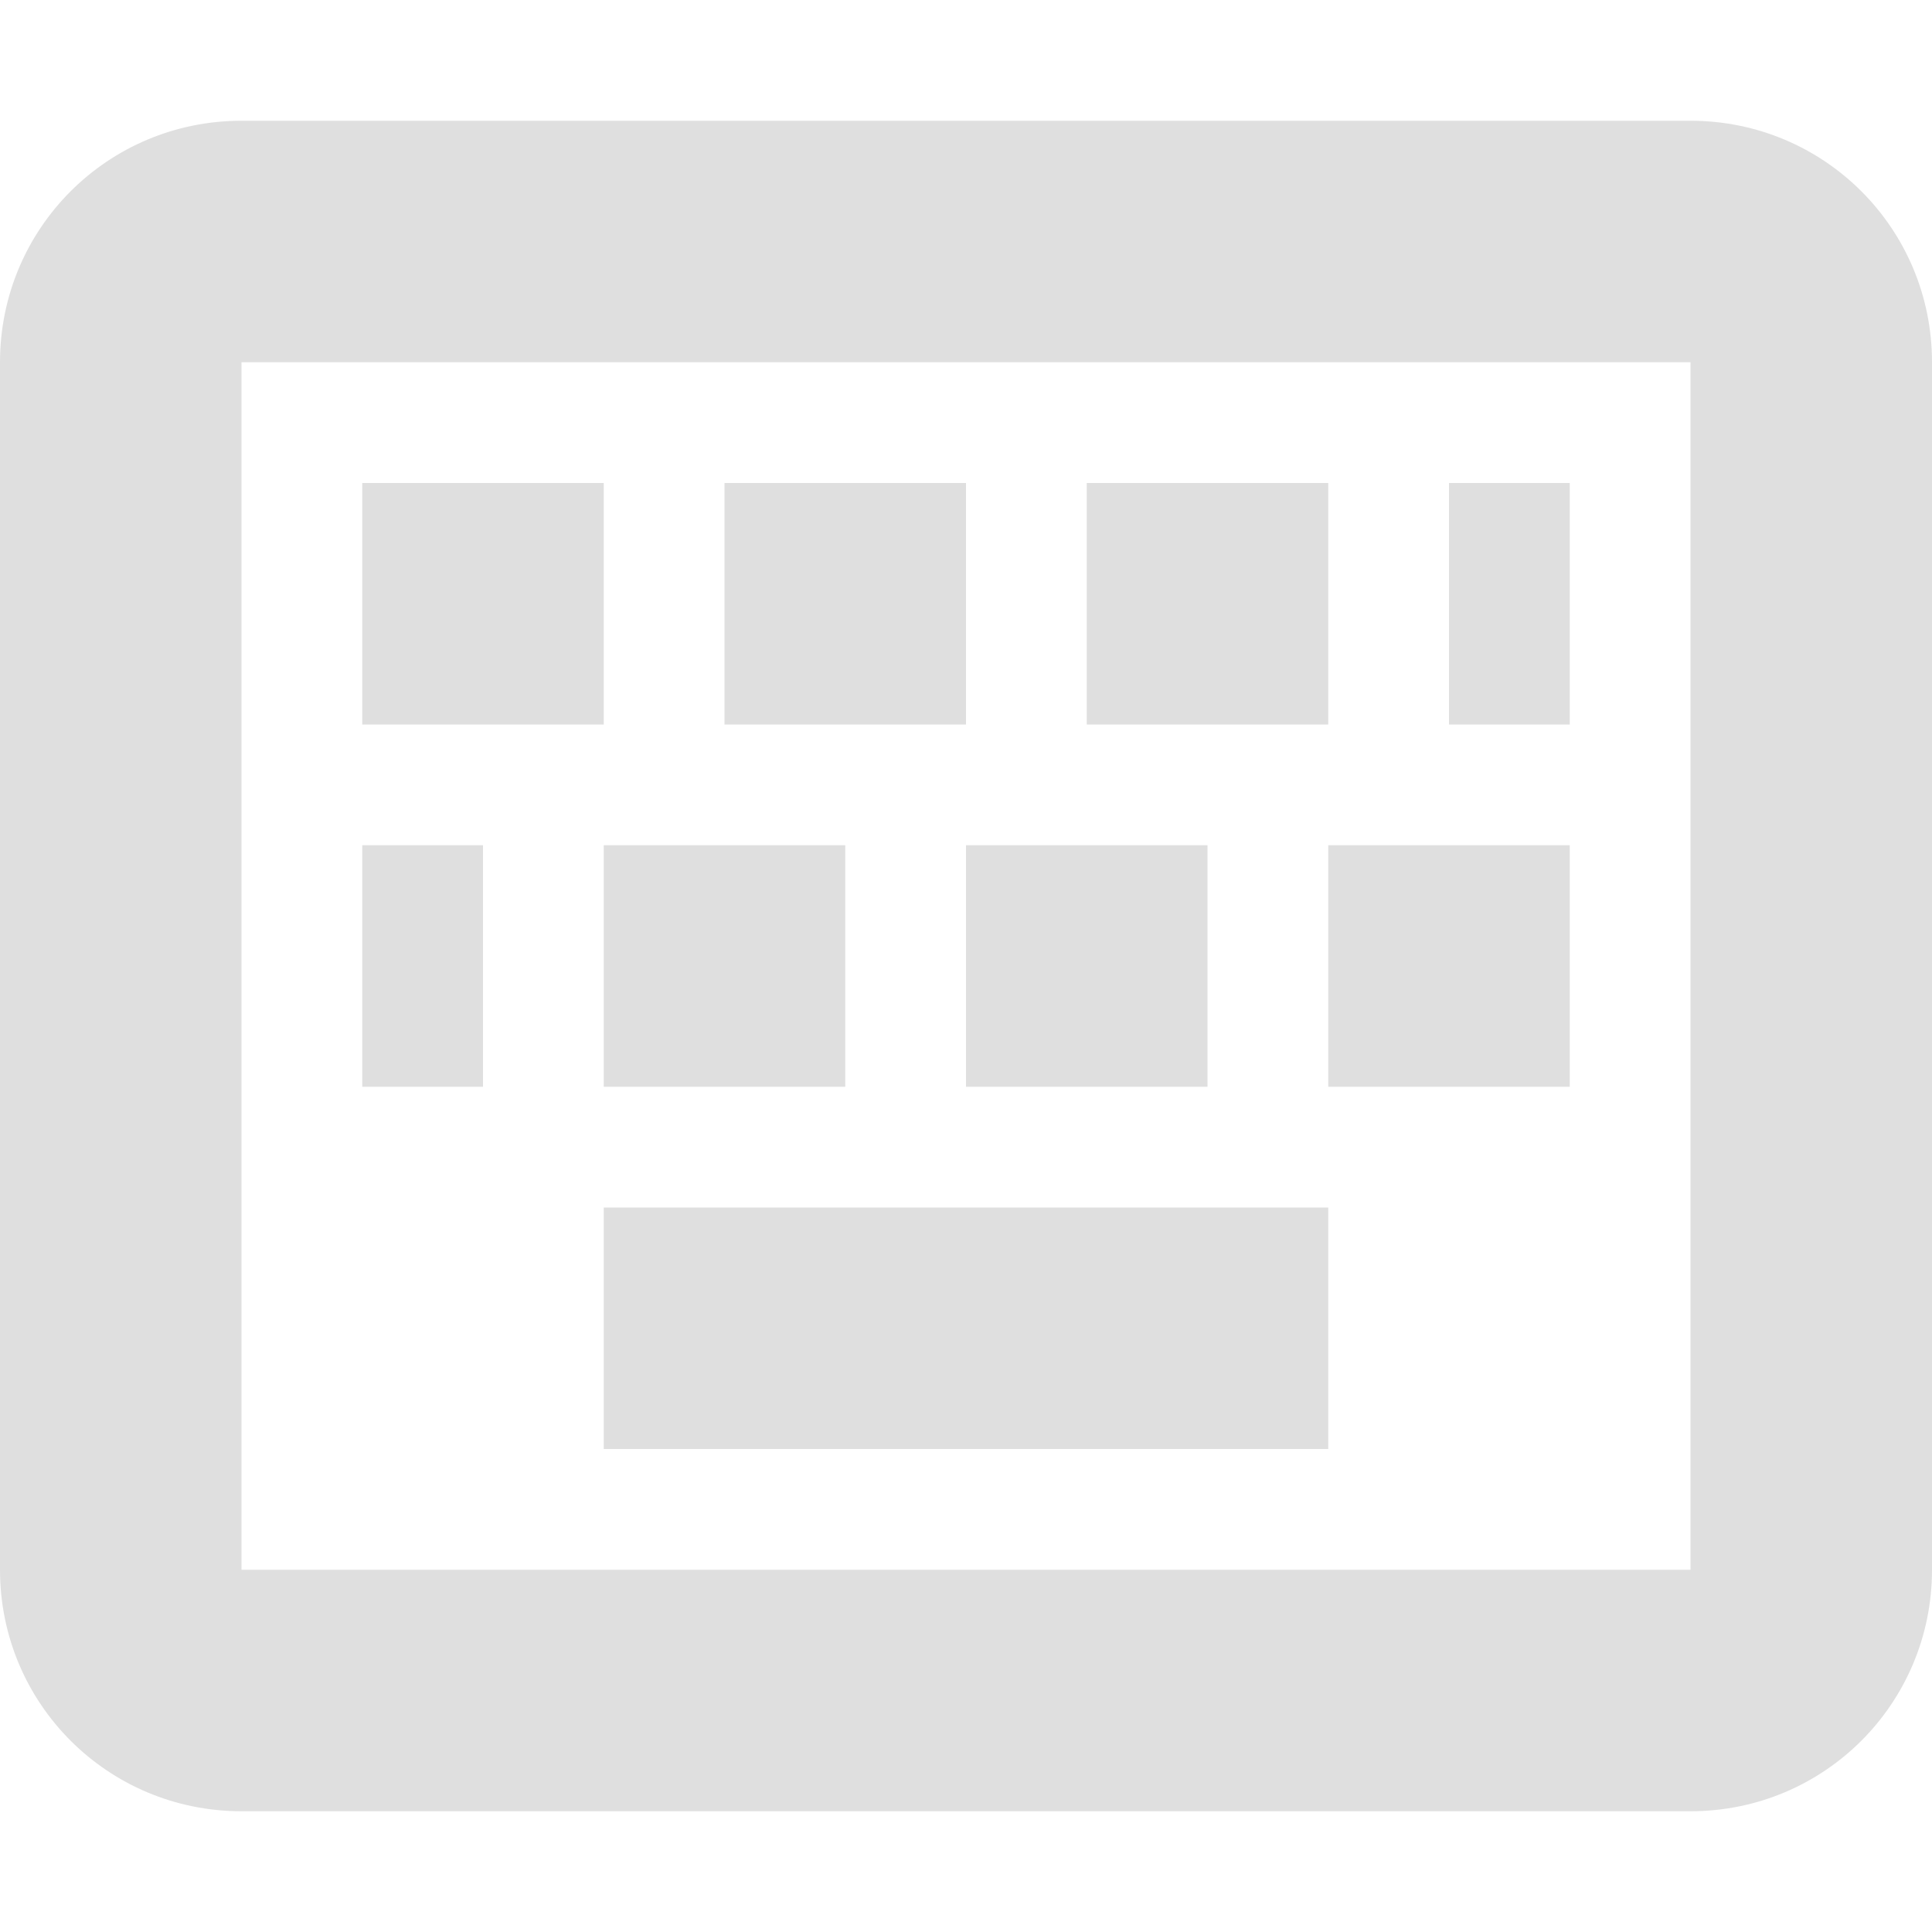 <?xml version="1.0" encoding="UTF-8" standalone="no"?>
<!-- Created with Inkscape (http://www.inkscape.org/) -->

<svg
   width="16"
   height="16"
   viewBox="0 0 16 16"
   version="1.1"
   id="svg5"
   inkscape:version="1.2.2 (1:1.2.2+202305151914+b0a8486541)"
   sodipodi:docname="input-keyboard-symbolic.svg"
   xmlns:inkscape="http://www.inkscape.org/namespaces/inkscape"
   xmlns:sodipodi="http://sodipodi.sourceforge.net/DTD/sodipodi-0.dtd"
   xmlns="http://www.w3.org/2000/svg"
   xmlns:svg="http://www.w3.org/2000/svg">
  <sodipodi:namedview
     id="namedview7"
     pagecolor="#ffffff"
     bordercolor="#000000"
     borderopacity="0.25"
     inkscape:showpageshadow="2"
     inkscape:pageopacity="0.0"
     inkscape:pagecheckerboard="0"
     inkscape:deskcolor="#d1d1d1"
     inkscape:document-units="px"
     showgrid="false"
     inkscape:zoom="51.875"
     inkscape:cx="7.0361446"
     inkscape:cy="8"
     inkscape:window-width="1920"
     inkscape:window-height="1008"
     inkscape:window-x="0"
     inkscape:window-y="0"
     inkscape:window-maximized="1"
     inkscape:current-layer="svg5" />
  <defs
     id="defs2" />
  <path
     d="M 2,1 C 0.892,1 -4.1e-7,1.892 -4.1e-7,3 v 10 c 0,1.108 0.892,2 2,2 H 14 c 1.108,0 2,-0.892 2,-2 V 3 C 16,1.892 15.108,1 14,1 Z m 0,2 H 14 V 13 H 2 Z m 1,1 v 2 h 2 V 4 Z m 3,0 v 2 h 2 V 4 Z m 3,0 V 6 H 11 V 4 Z M 12,4 v 2 h 1 V 4 Z M 3,7 v 2 h 1 V 7 Z m 2,0 v 2 h 2 V 7 Z m 3,0 v 2 h 2 V 7 Z M 11,7 v 2 h 2 V 7 Z M 5,10 V 12 H 11 V 10 Z"
     id="path902"
     style="fill:#dfdfdf;fill-opacity:1" />
</svg>
